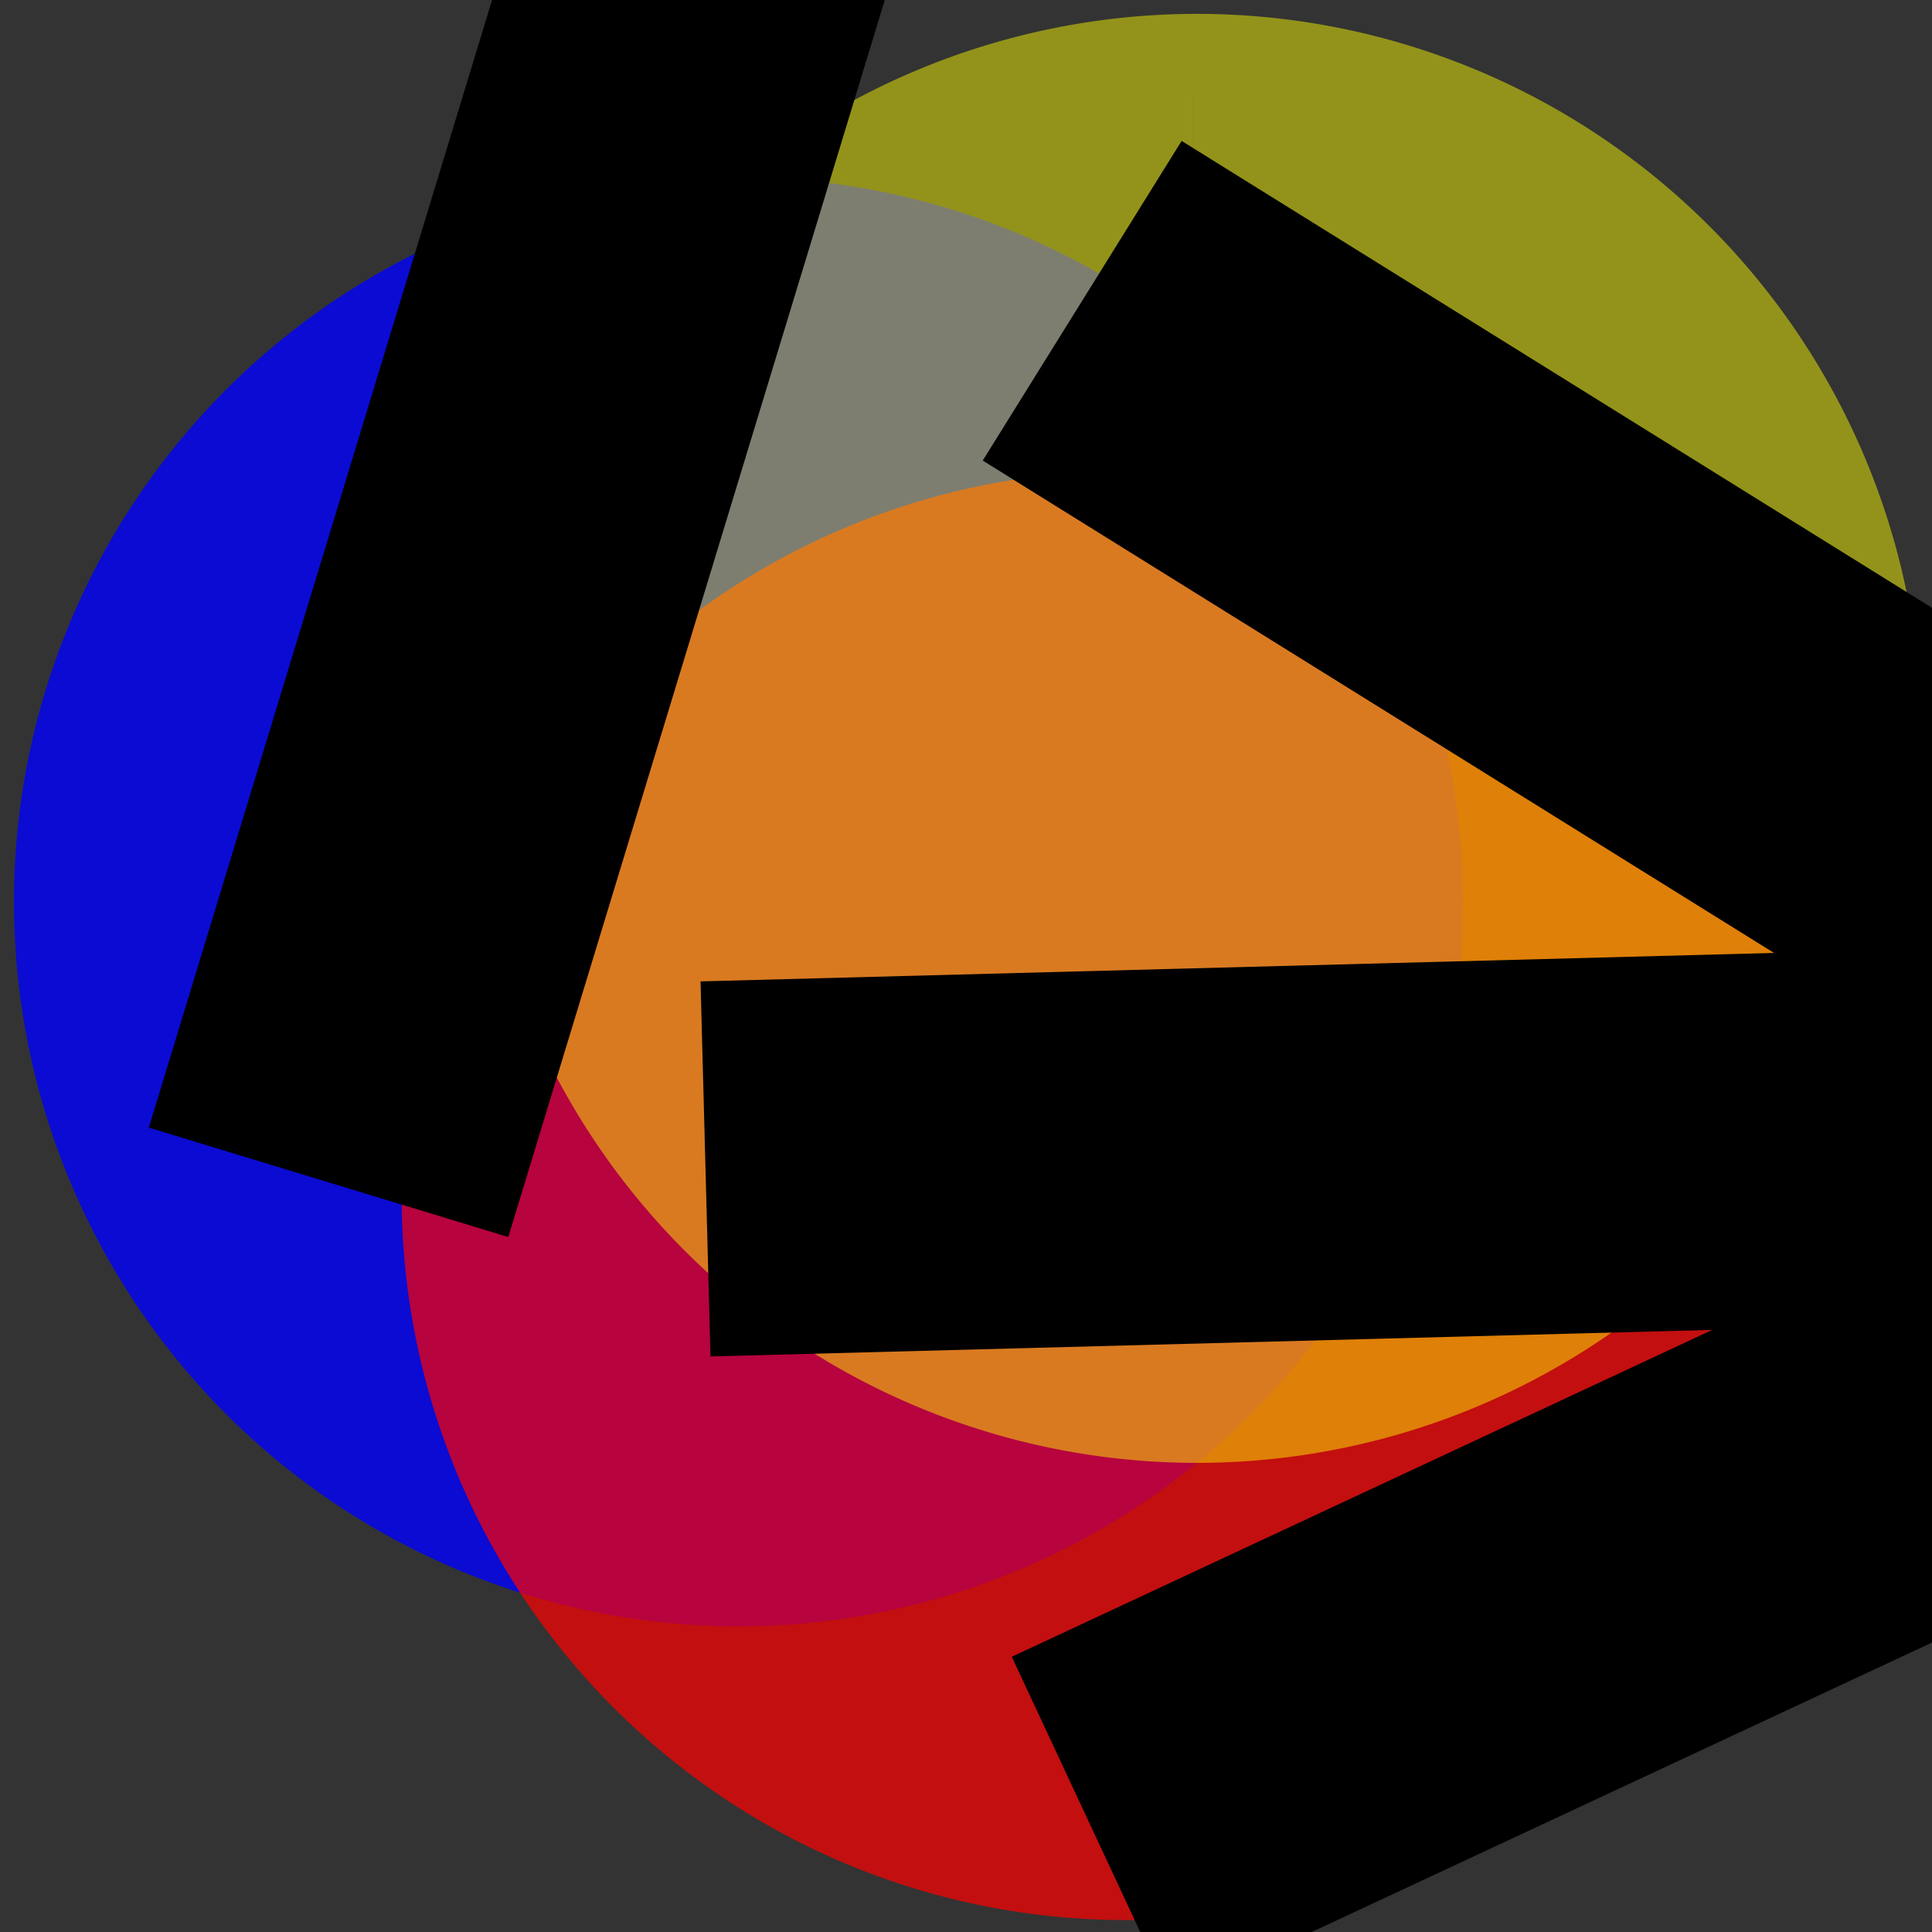 <?xml version="1.0" encoding="UTF-8" standalone="no"?>
<!-- Created with Inkscape (http://www.inkscape.org/) -->

<svg
   xmlns:dc="http://purl.org/dc/elements/1.1/"
   xmlns:cc="http://creativecommons.org/ns#"
   xmlns:rdf="http://www.w3.org/1999/02/22-rdf-syntax-ns#"
   xmlns:svg="http://www.w3.org/2000/svg"
   xmlns="http://www.w3.org/2000/svg"
   xmlns:sodipodi="http://sodipodi.sourceforge.net/DTD/sodipodi-0.dtd"
   xmlns:inkscape="http://www.inkscape.org/namespaces/inkscape"
   width="120mm"
   height="120mm"
   viewBox="0 0 120 120"
   version="1.1"
   id="svg8"
   inkscape:version="0.92.5 (2060ec1f9f, 2020-04-08)"
   sodipodi:docname="TALN.svg"
   inkscape:export-filename="/home/kariminf/Github/projeduc/1CP_BWeb/img/Bweb01-environnement/access-web.png"
   inkscape:export-xdpi="90"
   inkscape:export-ydpi="90">
  <rect x="0" y="0" width="120" height="120" fill="#333333" stroke="none"/>
  <sodipodi:namedview
     id="base"
     pagecolor="#ffffff"
     bordercolor="#666666"
     borderopacity="1.0"
     inkscape:pageopacity="0"
     inkscape:pageshadow="2"
     inkscape:zoom="0.35355339"
     inkscape:cx="-556.87096"
     inkscape:cy="255.458"
     inkscape:document-units="mm"
     inkscape:current-layer="layer1"
     showgrid="false"
     inkscape:window-width="1366"
     inkscape:window-height="708"
     inkscape:window-x="0"
     inkscape:window-y="0"
     inkscape:window-maximized="1" />
  <defs
     id="defs2">
    <marker
       inkscape:stockid="Arrow2Mend"
       orient="auto"
       refY="0"
       refX="0"
       id="marker11886"
       style="overflow:visible"
       inkscape:isstock="true">
      <path
         inkscape:connector-curvature="0"
         id="path11884"
         style="fill:#ff7d00;fill-opacity:1;fill-rule:evenodd;stroke:#ff7d00;stroke-width:0.625;stroke-linejoin:round;stroke-opacity:1"
         d="M 8.719,4.034 -2.207,0.016 8.719,-4.002 c -1.745,2.372 -1.735,5.617 -6e-7,8.035 z"
         transform="scale(-0.6)" />
    </marker>
    <marker
       inkscape:isstock="true"
       style="overflow:visible"
       id="Arrow2Mend"
       refX="0"
       refY="0"
       orient="auto"
       inkscape:stockid="Arrow2Mend">
      <path
         inkscape:connector-curvature="0"
         transform="scale(-0.6)"
         d="M 8.719,4.034 -2.207,0.016 8.719,-4.002 c -1.745,2.372 -1.735,5.617 -6e-7,8.035 z"
         style="fill:#0000ff;fill-opacity:1;fill-rule:evenodd;stroke:#0000ff;stroke-width:0.625;stroke-linejoin:round;stroke-opacity:1"
         id="path1165" />
    </marker>
    <marker
       inkscape:isstock="true"
       style="overflow:visible"
       id="Arrow1Lend"
       refX="0"
       refY="0"
       orient="auto"
       inkscape:stockid="Arrow1Lend">
      <path
         inkscape:connector-curvature="0"
         transform="matrix(-0.8,0,0,-0.8,-10,0)"
         style="fill:#0000ff;fill-opacity:1;fill-rule:evenodd;stroke:#0000ff;stroke-width:1pt;stroke-opacity:1"
         d="M 0,0 5,-5 -12.5,0 5,5 Z"
         id="path4701" />
    </marker>
    <marker
       inkscape:isstock="true"
       style="overflow:visible"
       id="Arrow1Lstart"
       refX="0"
       refY="0"
       orient="auto"
       inkscape:stockid="Arrow1Lstart">
      <path
         inkscape:connector-curvature="0"
         transform="matrix(0.8,0,0,0.8,10,0)"
         style="fill:#000000;fill-opacity:1;fill-rule:evenodd;stroke:#000000;stroke-width:1pt;stroke-opacity:1"
         d="M 0,0 5,-5 -12.5,0 5,5 Z"
         id="path4698" />
    </marker>
    <marker
       inkscape:isstock="true"
       style="overflow:visible"
       id="Arrow1Lend-4"
       refX="0"
       refY="0"
       orient="auto"
       inkscape:stockid="Arrow1Lend">
      <path
         transform="matrix(-0.8,0,0,-0.8,-10,0)"
         style="fill:#000000;fill-opacity:1;fill-rule:evenodd;stroke:#000000;stroke-width:1pt;stroke-opacity:1"
         d="M 0,0 5,-5 -12.5,0 5,5 Z"
         id="path4701-1"
         inkscape:connector-curvature="0" />
    </marker>
    <marker
       inkscape:isstock="true"
       style="overflow:visible"
       id="Arrow1Lend-8"
       refX="0"
       refY="0"
       orient="auto"
       inkscape:stockid="Arrow1Lend">
      <path
         transform="matrix(-0.8,0,0,-0.8,-10,0)"
         style="fill:#000000;fill-opacity:1;fill-rule:evenodd;stroke:#000000;stroke-width:1pt;stroke-opacity:1"
         d="M 0,0 5,-5 -12.5,0 5,5 Z"
         id="path4701-8"
         inkscape:connector-curvature="0" />
    </marker>
    <marker
       inkscape:isstock="true"
       style="overflow:visible"
       id="Arrow2Mend-7"
       refX="0"
       refY="0"
       orient="auto"
       inkscape:stockid="Arrow2Mend">
      <path
         transform="scale(-0.6)"
         d="M 8.719,4.034 -2.207,0.016 8.719,-4.002 c -1.745,2.372 -1.735,5.617 -6e-7,8.035 z"
         style="fill:#ff0000;fill-opacity:1;fill-rule:evenodd;stroke:#ff0000;stroke-width:0.625;stroke-linejoin:round;stroke-opacity:1"
         id="path1165-6"
         inkscape:connector-curvature="0" />
    </marker>
    <marker
       inkscape:isstock="true"
       style="overflow:visible"
       id="Arrow2Mend-7-4"
       refX="0"
       refY="0"
       orient="auto"
       inkscape:stockid="Arrow2Mend">
      <path
         transform="scale(-0.6)"
         d="M 8.719,4.034 -2.207,0.016 8.719,-4.002 c -1.745,2.372 -1.735,5.617 -6e-7,8.035 z"
         style="fill:#008000;fill-opacity:1;fill-rule:evenodd;stroke:#008000;stroke-width:0.625;stroke-linejoin:round;stroke-opacity:1"
         id="path1165-6-1"
         inkscape:connector-curvature="0" />
    </marker>
    <marker
       inkscape:isstock="true"
       style="overflow:visible"
       id="Arrow2Mend-7-4-5"
       refX="0"
       refY="0"
       orient="auto"
       inkscape:stockid="Arrow2Mend">
      <path
         transform="scale(-0.6)"
         d="M 8.719,4.034 -2.207,0.016 8.719,-4.002 c -1.745,2.372 -1.735,5.617 -6e-7,8.035 z"
         style="fill:#008000;fill-opacity:1;fill-rule:evenodd;stroke:#008000;stroke-width:0.625;stroke-linejoin:round;stroke-opacity:1"
         id="path1165-6-1-6"
         inkscape:connector-curvature="0" />
    </marker>
    <marker
       inkscape:isstock="true"
       style="overflow:visible"
       id="Arrow2Mend-7-0"
       refX="0"
       refY="0"
       orient="auto"
       inkscape:stockid="Arrow2Mend">
      <path
         transform="scale(-0.6)"
         d="M 8.719,4.034 -2.207,0.016 8.719,-4.002 c -1.745,2.372 -1.735,5.617 -6e-7,8.035 z"
         style="fill:#ff0000;fill-opacity:1;fill-rule:evenodd;stroke:#ff0000;stroke-width:0.625;stroke-linejoin:round;stroke-opacity:1"
         id="path1165-6-8"
         inkscape:connector-curvature="0" />
    </marker>
    <marker
       inkscape:isstock="true"
       style="overflow:visible"
       id="Arrow2Mend-7-2"
       refX="0"
       refY="0"
       orient="auto"
       inkscape:stockid="Arrow2Mend">
      <path
         transform="scale(-0.6)"
         d="M 8.719,4.034 -2.207,0.016 8.719,-4.002 c -1.745,2.372 -1.735,5.617 -6e-7,8.035 z"
         style="fill:#ff0000;fill-opacity:1;fill-rule:evenodd;stroke:#ff0000;stroke-width:0.625;stroke-linejoin:round;stroke-opacity:1"
         id="path1165-6-2"
         inkscape:connector-curvature="0" />
    </marker>
    <marker
       inkscape:isstock="true"
       style="overflow:visible"
       id="Arrow2Mend-7-2-0"
       refX="0"
       refY="0"
       orient="auto"
       inkscape:stockid="Arrow2Mend">
      <path
         transform="scale(-0.6)"
         d="M 8.719,4.034 -2.207,0.016 8.719,-4.002 c -1.745,2.372 -1.735,5.617 -6e-7,8.035 z"
         style="fill:#ff0000;fill-opacity:1;fill-rule:evenodd;stroke:#ff0000;stroke-width:0.625;stroke-linejoin:round;stroke-opacity:1"
         id="path1165-6-2-4"
         inkscape:connector-curvature="0" />
    </marker>
    <marker
       inkscape:isstock="true"
       style="overflow:visible"
       id="Arrow2Mend-7-00"
       refX="0"
       refY="0"
       orient="auto"
       inkscape:stockid="Arrow2Mend">
      <path
         transform="scale(-0.6)"
         d="M 8.719,4.034 -2.207,0.016 8.719,-4.002 c -1.745,2.372 -1.735,5.617 -6e-7,8.035 z"
         style="fill:#ff0000;fill-opacity:1;fill-rule:evenodd;stroke:#ff0000;stroke-width:0.625;stroke-linejoin:round;stroke-opacity:1"
         id="path1165-6-6"
         inkscape:connector-curvature="0" />
    </marker>
    <marker
       inkscape:isstock="true"
       style="overflow:visible"
       id="Arrow2Mend-7-3"
       refX="0"
       refY="0"
       orient="auto"
       inkscape:stockid="Arrow2Mend">
      <path
         transform="scale(-0.6)"
         d="M 8.719,4.034 -2.207,0.016 8.719,-4.002 c -1.745,2.372 -1.735,5.617 -6e-7,8.035 z"
         style="fill:#ff0000;fill-opacity:1;fill-rule:evenodd;stroke:#ff0000;stroke-width:0.625;stroke-linejoin:round;stroke-opacity:1"
         id="path1165-6-10"
         inkscape:connector-curvature="0" />
    </marker>
    <marker
       inkscape:isstock="true"
       style="overflow:visible"
       id="Arrow2Mend-7-00-5"
       refX="0"
       refY="0"
       orient="auto"
       inkscape:stockid="Arrow2Mend">
      <path
         transform="scale(-0.6)"
         d="M 8.719,4.034 -2.207,0.016 8.719,-4.002 c -1.745,2.372 -1.735,5.617 -6e-7,8.035 z"
         style="fill:#ff0000;fill-opacity:1;fill-rule:evenodd;stroke:#ff0000;stroke-width:0.625;stroke-linejoin:round;stroke-opacity:1"
         id="path1165-6-6-0"
         inkscape:connector-curvature="0" />
    </marker>
    <symbol
       id="ThoughtBalloon">
      <title
         id="title35275">Thought Balloon</title>
      <path
         inkscape:connector-curvature="0"
         d="M 44.979,15.875 C 40.217,12.171 31.485,12.965 28.575,17.727 20.108,12.7 13.494,27.252 22.754,32.544 c -7.938,2.646 -7.938,13.229 0.794,15.081 -0.529,7.938 14.023,7.673 15.61,2.117 2.646,6.085 12.435,7.673 15.875,2.381 3.704,2.646 9.525,1.323 11.377,-2.381 2.91,6.615 10.848,5.556 13.229,0.265 C 88.9,51.065 90.223,41.804 87.312,36.777 c 6.35,-2.381 5.821,-10.319 0.794,-12.7 C 92.34,17.198 83.608,8.731 77.787,16.404 74.348,12.621 65.352,12.7 62.971,16.669 58.737,11.642 48.948,11.113 44.979,15.875 Z"
         style="stroke:none;stroke-width:0.265"
         id="path35277" />
      <path
         inkscape:connector-curvature="0"
         d="m 43.656,14.552 c -4.763,-3.704 -13.494,-2.91 -16.404,1.852 -8.467,-5.027 -15.081,9.525 -5.821,14.817 -7.938,2.646 -7.938,13.229 0.794,15.081 -0.529,7.938 14.023,7.673 15.61,2.117 2.646,6.085 12.435,7.673 15.875,2.381 3.704,2.646 9.525,1.323 11.377,-2.381 2.91,6.615 10.848,5.556 13.229,0.265 9.26,1.058 10.583,-8.202 7.673,-13.229 6.35,-2.381 5.821,-10.319 0.794,-12.7 C 91.017,15.875 82.285,7.408 76.465,15.081 73.025,11.298 64.029,11.377 61.648,15.346 57.415,10.319 47.625,9.79 43.656,14.552 Z"
         style="fill:#eeeeee;stroke-width:0.926"
         id="path35279" />
      <path
         inkscape:connector-curvature="0"
         d="m 43.127,15.346 c -4.498,-3.175 -12.7,-2.91 -15.346,1.587 -9.79,-3.704 -12.171,11.113 -4.498,14.023 -8.731,3.704 -5.292,12.7 0.529,13.229 -1.323,7.673 12.435,7.673 14.023,1.852 2.646,6.615 11.377,6.35 15.346,2.117 3.44,2.381 8.996,1.058 10.583,-2.117 2.646,5.821 10.848,5.027 12.7,0.265 8.202,1.852 9.79,-7.408 7.144,-11.377 6.085,-1.852 5.556,-10.054 0.794,-12.171 C 88.106,15.875 80.433,8.996 76.465,16.933 71.438,12.806 65.088,10.848 60.854,16.669 56.885,11.377 47.36,10.583 43.127,15.346 Z"
         style="fill:#ffffff;stroke:none;stroke-width:0.265"
         id="path35281" />
      <ellipse
         cx="30.956"
         cy="63.235"
         rx="7.938"
         ry="5.556"
         style="stroke:none;stroke-width:0.265"
         id="ellipse35283" />
      <ellipse
         cx="29.898"
         cy="62.177"
         rx="7.938"
         ry="5.556"
         style="fill:#eeeeee;stroke-width:0.926"
         id="ellipse35285" />
      <ellipse
         cx="29.104"
         cy="61.648"
         rx="6.085"
         ry="4.498"
         style="fill:#ffffff;stroke:none;stroke-width:0.265"
         id="ellipse35287" />
      <ellipse
         cx="19.579"
         cy="72.76"
         rx="3.969"
         ry="2.91"
         style="stroke:none;stroke-width:0.265"
         id="ellipse35289" />
      <ellipse
         cx="18.521"
         cy="71.702"
         rx="3.969"
         ry="2.91"
         style="fill:#eeeeee;stroke-width:0.926"
         id="ellipse35291" />
      <ellipse
         cx="17.727"
         cy="71.173"
         rx="2.117"
         ry="1.852"
         style="fill:#ffffff;stroke:none;stroke-width:0.265"
         id="ellipse35293" />
    </symbol>
  </defs>
  <g
     transform="translate(0,-177)"
     id="layer1"
     inkscape:groupmode="layer"
     inkscape:label="Calque 1">
    <path
       style="opacity:1;fill:#0000ff;fill-opacity:0.784;stroke:none;stroke-width:0.982;stroke-linecap:square;stroke-linejoin:miter;stroke-miterlimit:4;stroke-dasharray:none;stroke-dashoffset:0;stroke-opacity:1;paint-order:normal"
       id="path1104-3"
       sodipodi:type="arc"
       sodipodi:cx="45.868824"
       sodipodi:cy="233.01567"
       sodipodi:rx="45"
       sodipodi:ry="45"
       sodipodi:start="4.7053004"
       sodipodi:end="4.70524"
       d="M 45.55,188.017 A 45,45 0 0 1 90.868,232.696 45,45 0 0 1 46.189,278.015 45,45 0 0 1 0.87,233.337 45,45 0 0 1 45.547,188.017 l 0.322,44.999 z" />
    <path
       style="opacity:1;fill:#ff0000;fill-opacity:0.706;stroke:none;stroke-width:0.982;stroke-linecap:square;stroke-linejoin:miter;stroke-miterlimit:4;stroke-dasharray:none;stroke-dashoffset:0;stroke-opacity:1;paint-order:normal"
       id="path1104-3-6"
       sodipodi:type="arc"
       sodipodi:cx="69.944565"
       sodipodi:cy="251.25958"
       sodipodi:rx="45"
       sodipodi:ry="45"
       sodipodi:start="4.7053004"
       sodipodi:end="4.70524"
       d="M 69.626,206.261 A 45,45 0 0 1 114.943,250.94 45,45 0 0 1 70.265,296.258 45,45 0 0 1 24.946,251.581 45,45 0 0 1 69.623,206.261 l 0.322,44.999 z" />
    <path
       style="opacity:1;fill:#ffff00;fill-opacity:0.471;stroke:none;stroke-width:0.982;stroke-linecap:square;stroke-linejoin:miter;stroke-miterlimit:4;stroke-dasharray:none;stroke-dashoffset:0;stroke-opacity:1;paint-order:normal"
       id="path1104"
       sodipodi:type="arc"
       sodipodi:cx="74.348808"
       sodipodi:cy="222.86235"
       sodipodi:rx="45"
       sodipodi:ry="45"
       sodipodi:start="4.7053004"
       sodipodi:end="4.70524"
       d="M 74.03,177.863 A 45,45 0 0 1 119.348,222.543 45,45 0 0 1 74.669,267.861 45,45 0 0 1 29.35,223.183 45,45 0 0 1 74.027,177.863 l 0.322,44.999 z" />
    <flowRoot
       xml:space="preserve"
       id="flowRoot1136"
       style="font-style:normal;font-weight:normal;font-size:40px;line-height:0%;font-family:sans-serif;letter-spacing:0px;word-spacing:0px;fill:#000000;fill-opacity:1;stroke:none;stroke-width:1px;stroke-linecap:butt;stroke-linejoin:miter;stroke-opacity:1"
       transform="matrix(0.225,0.14,-0.14,0.225,10.895,145.846)"><flowRegion
         id="flowRegion1138"><rect
           id="rect1140"
           width="321.243"
           height="88.241"
           x="279.798"
           y="3.264" /></flowRegion><flowPara
         style="font-size:32px;font-family:Crimson Text;writing-mode:lr-tb;font-variant-numeric:normal;-inkscape-font-specification:Crimson Text;font-variant-ligatures:normal;font-stretch:normal;font-feature-settings:normal;text-anchor:start;font-variant-caps:normal;font-variant:normal;font-weight:bold;font-style:normal;text-align:start"
         id="flowPara1142">Linguistiques</flowPara></flowRoot>    <flowRoot
       xml:space="preserve"
       id="flowRoot1136-6"
       style="font-style:normal;font-weight:normal;font-size:40px;line-height:0%;font-family:sans-serif;letter-spacing:0px;word-spacing:0px;fill:#000000;fill-opacity:1;stroke:none;stroke-width:1px;stroke-linecap:butt;stroke-linejoin:miter;stroke-opacity:1"
       transform="matrix(0.077,-0.253,0.253,0.077,-13.125,317.578)"
       inkscape:transform-center-x="-1.1233857"
       inkscape:transform-center-y="0.18271233"><flowRegion
         id="flowRegion1138-8"><rect
           id="rect1140-5"
           width="321.243"
           height="88.241"
           x="279.798"
           y="3.264" /></flowRegion><flowPara
         style="font-size:32px;font-family:Crimson Text;writing-mode:lr-tb;font-variant-numeric:normal;-inkscape-font-specification:Crimson Text;font-variant-ligatures:normal;font-stretch:normal;font-feature-settings:normal;text-anchor:start;font-variant-caps:normal;font-variant:normal;font-weight:bold;font-style:normal;text-align:start"
         id="flowPara1142-2">Informatique</flowPara></flowRoot>    <flowRoot
       xml:space="preserve"
       id="flowRoot1136-0"
       style="font-style:normal;font-weight:normal;font-size:40px;line-height:80%;font-family:sans-serif;letter-spacing:0px;word-spacing:0px;fill:#000000;fill-opacity:1;stroke:none;stroke-width:1px;stroke-linecap:butt;stroke-linejoin:miter;stroke-opacity:1"
       transform="matrix(0.24,-0.112,0.112,0.24,-4.673,310.459)"><flowRegion
         id="flowRegion1138-3"
         style="line-height:80%"><rect
           id="rect1140-7"
           width="321.243"
           height="88.241"
           x="279.798"
           y="3.264"
           style="line-height:80%" /></flowRegion><flowPara
         style="font-size:32px;font-family:Crimson Text;writing-mode:lr-tb;font-variant-numeric:normal;-inkscape-font-specification:Crimson Text;font-style:normal;font-variant-ligatures:normal;font-stretch:normal;font-feature-settings:normal;text-anchor:start;font-variant-caps:normal;font-variant:normal;font-weight:bold;line-height:80%;text-align:start"
         id="flowPara1142-0">Intelligence </flowPara><flowPara
         id="flowPara1180"
         style="font-size:32px;font-family:Crimson Text;writing-mode:lr-tb;font-variant-numeric:normal;-inkscape-font-specification:Crimson Text;font-style:normal;font-variant-ligatures:normal;font-stretch:normal;font-feature-settings:normal;text-anchor:start;font-variant-caps:normal;font-variant:normal;font-weight:bold;line-height:80%;text-align:start">artificielle</flowPara></flowRoot>    <flowRoot
       xml:space="preserve"
       id="flowRoot1136-9"
       style="font-style:normal;font-weight:normal;font-size:40px;line-height:0%;font-family:sans-serif;letter-spacing:0px;word-spacing:0px;fill:#000000;fill-opacity:1;stroke:none;stroke-width:1px;stroke-linecap:butt;stroke-linejoin:miter;stroke-opacity:1"
       transform="matrix(0.264,-0.007,0.007,0.264,-30.378,239.053)"><flowRegion
         id="flowRegion1138-1"><rect
           id="rect1140-3"
           width="321.243"
           height="88.241"
           x="279.798"
           y="3.264" /></flowRegion><flowPara
         style="font-size:53.333px;font-family:Crimson Text;writing-mode:lr-tb;font-variant-numeric:normal;-inkscape-font-specification:Crimson Text;font-variant-ligatures:normal;font-stretch:normal;font-feature-settings:normal;text-anchor:start;font-variant-caps:normal;font-variant:normal;font-weight:bold;font-style:normal;text-align:start"
         id="flowPara1142-4">TALN</flowPara></flowRoot>  </g>
</svg>
